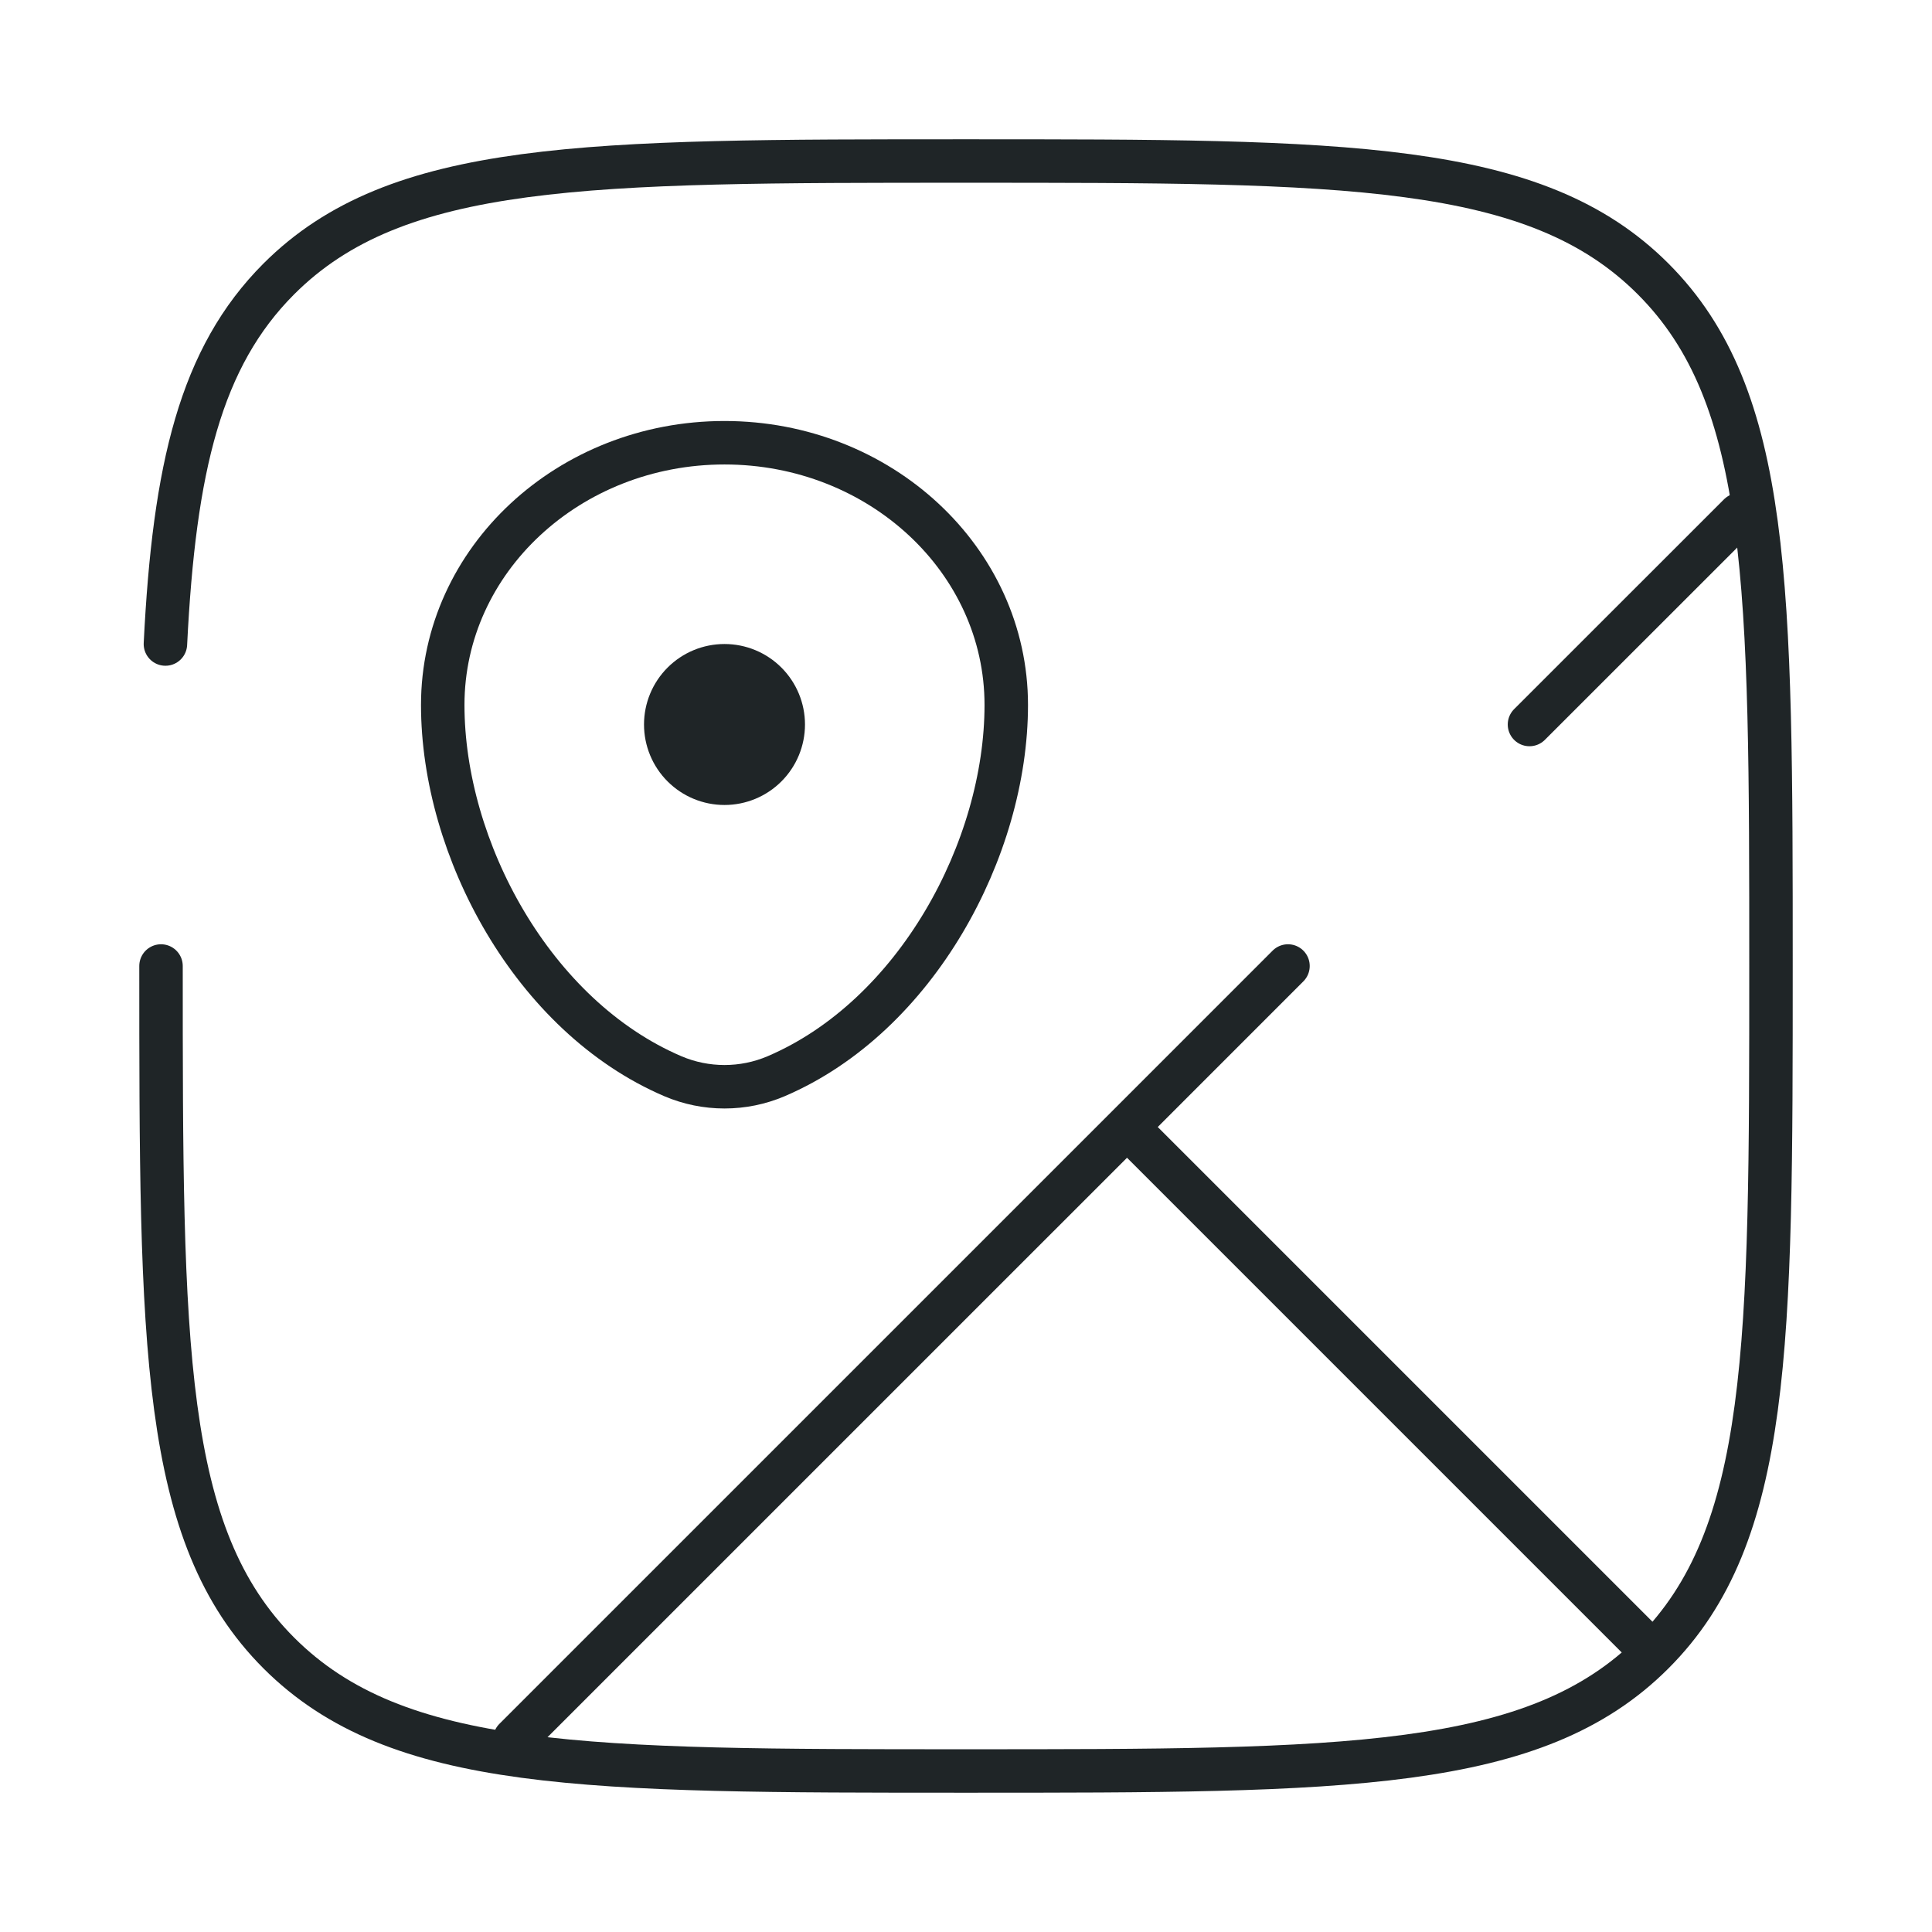 <svg width="50" height="50" viewBox="0 0 50 50" fill="none" xmlns="http://www.w3.org/2000/svg">
<path d="M11.458 18.244C11.458 14.496 14.723 11.458 18.75 11.458C22.777 11.458 26.042 14.496 26.042 18.244C26.042 21.962 23.715 26.302 20.083 27.854C19.662 28.033 19.208 28.125 18.75 28.125C18.292 28.125 17.838 28.033 17.417 27.854C13.785 26.302 11.458 21.962 11.458 18.244Z" stroke="#1F2527" stroke-width="1.125"/>
<path d="M29.167 29.167L42.708 42.708M29.167 29.167L13.323 45.01M29.167 29.167L33.333 25M45.014 13.321L39.583 18.75" stroke="#1F2527" stroke-width="1.125" stroke-linecap="round"/>
<path d="M20.833 18.75C20.833 19.302 20.614 19.832 20.223 20.223C19.832 20.614 19.302 20.833 18.75 20.833C18.197 20.833 17.668 20.614 17.277 20.223C16.886 19.832 16.667 19.302 16.667 18.75C16.667 18.198 16.886 17.668 17.277 17.277C17.668 16.886 18.197 16.667 18.75 16.667C19.302 16.667 19.832 16.886 20.223 17.277C20.614 17.668 20.833 18.198 20.833 18.75Z" fill="#1F2527"/>
<path d="M4.167 25C4.167 34.821 4.167 39.731 7.217 42.781C10.271 45.833 15.179 45.833 25 45.833C34.821 45.833 39.731 45.833 42.781 42.781C45.833 39.733 45.833 34.821 45.833 25C45.833 15.179 45.833 10.269 42.781 7.217C39.733 4.167 34.821 4.167 25 4.167C15.179 4.167 10.269 4.167 7.217 7.217C5.19 9.246 4.508 12.098 4.281 16.667" stroke="#1F2527" stroke-width="1.125" stroke-linecap="round"/>
</svg>
